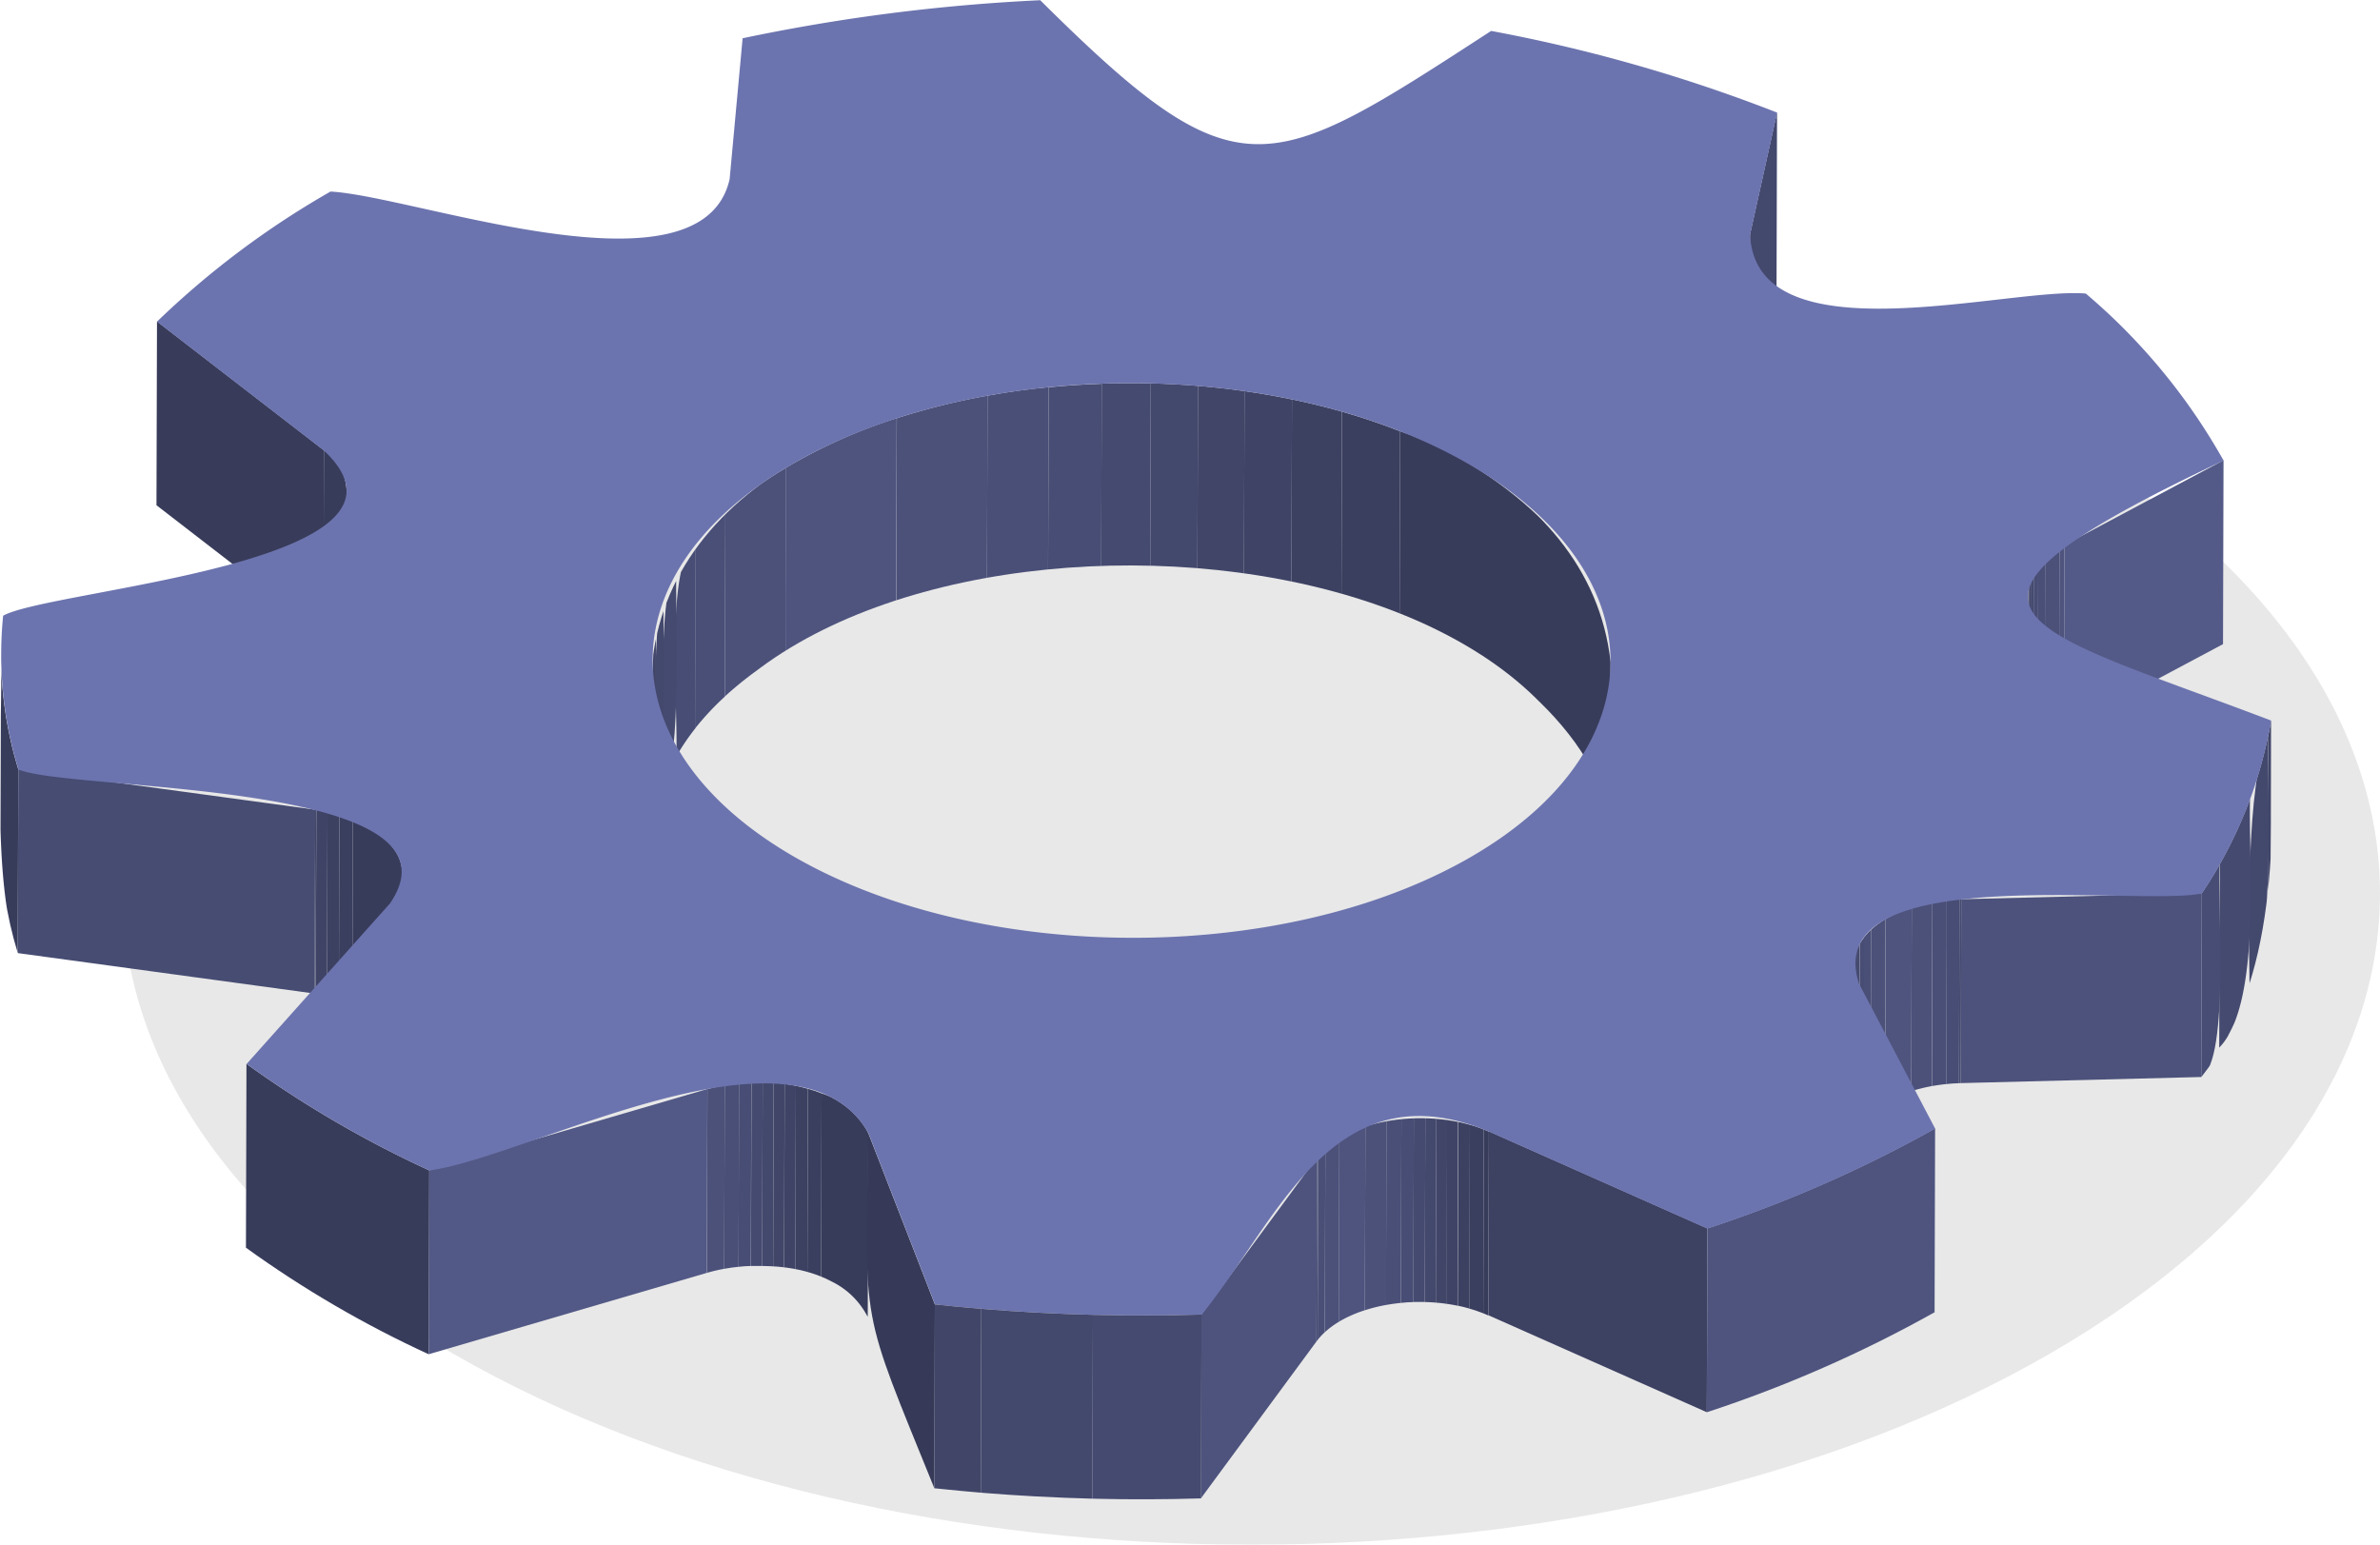 <svg id="Grupo_974107" data-name="Grupo 974107" xmlns="http://www.w3.org/2000/svg" xmlns:xlink="http://www.w3.org/1999/xlink" width="63.81" height="41.418" viewBox="0 0 63.81 41.418">
  <defs>
    <clipPath id="clip-path">
      <rect id="Rectángulo_339253" data-name="Rectángulo 339253" width="63.81" height="41.418" fill="none"/>
    </clipPath>
    <clipPath id="clip-path-2">
      <rect id="Rectángulo_339162" data-name="Rectángulo 339162" width="60.513" height="34.937" fill="none"/>
    </clipPath>
    <clipPath id="clip-path-3">
      <rect id="Rectángulo_339163" data-name="Rectángulo 339163" width="0.739" height="8.204" fill="none"/>
    </clipPath>
    <clipPath id="clip-path-4">
      <path id="Trazado_613639" data-name="Trazado 613639" d="M923.76,901.293l.014-4.93a1.066,1.066,0,0,1,.025-.224l-.014,4.93a1.059,1.059,0,0,0-.025.224" transform="translate(-923.76 -896.139)" fill="none"/>
    </clipPath>
    <clipPath id="clip-path-5">
      <rect id="Rectángulo_339164" data-name="Rectángulo 339164" width="0.019" height="4.951" fill="none"/>
    </clipPath>
    <clipPath id="clip-path-6">
      <rect id="Rectángulo_339165" data-name="Rectángulo 339165" width="0.034" height="5.105" fill="none"/>
    </clipPath>
    <clipPath id="clip-path-7">
      <rect id="Rectángulo_339166" data-name="Rectángulo 339166" width="0.014" height="4.956" fill="none"/>
    </clipPath>
    <clipPath id="clip-path-8">
      <rect id="Rectángulo_339167" data-name="Rectángulo 339167" width="4.489" height="8.384" fill="none"/>
    </clipPath>
    <clipPath id="clip-path-9">
      <path id="Trazado_613642" data-name="Trazado 613642" d="M796.611,916.538l-.014,4.93a1.35,1.35,0,0,0-.607-1.052l.014-4.929a1.347,1.347,0,0,1,.607,1.052" transform="translate(-795.99 -915.486)" fill="none"/>
    </clipPath>
    <clipPath id="clip-path-10">
      <rect id="Rectángulo_339168" data-name="Rectángulo 339168" width="0.621" height="5.982" fill="none"/>
    </clipPath>
    <clipPath id="clip-path-11">
      <rect id="Rectángulo_339169" data-name="Rectángulo 339169" width="4.28" height="7.202" fill="none"/>
    </clipPath>
    <clipPath id="clip-path-12">
      <path id="Trazado_613652" data-name="Trazado 613652" d="M948.784,930.192l.014-4.93a1.544,1.544,0,0,1,.972-1.279l-.014,4.93a1.544,1.544,0,0,0-.972,1.279" transform="translate(-948.784 -923.984)" fill="none"/>
    </clipPath>
    <clipPath id="clip-path-13">
      <rect id="Rectángulo_339170" data-name="Rectángulo 339170" width="0.146" height="5.004" fill="none"/>
    </clipPath>
    <clipPath id="clip-path-14">
      <rect id="Rectángulo_339171" data-name="Rectángulo 339171" width="0.399" height="5.214" fill="none"/>
    </clipPath>
    <clipPath id="clip-path-15">
      <rect id="Rectángulo_339172" data-name="Rectángulo 339172" width="0.2" height="5.13" fill="none"/>
    </clipPath>
    <clipPath id="clip-path-16">
      <rect id="Rectángulo_339173" data-name="Rectángulo 339173" width="0.135" height="5.109" fill="none"/>
    </clipPath>
    <clipPath id="clip-path-17">
      <rect id="Rectángulo_339174" data-name="Rectángulo 339174" width="0.094" height="5.101" fill="none"/>
    </clipPath>
    <clipPath id="clip-path-18">
      <rect id="Rectángulo_339175" data-name="Rectángulo 339175" width="0.063" height="5.1" fill="none"/>
    </clipPath>
    <clipPath id="clip-path-19">
      <rect id="Rectángulo_339176" data-name="Rectángulo 339176" width="0.034" height="5.103" fill="none"/>
    </clipPath>
    <clipPath id="clip-path-21">
      <path id="Trazado_613671" data-name="Trazado 613671" d="M851.162,916.846l-.014,4.93c-1.107-9.978-24.523-10.04-25.682-.072l.014-4.93c1.158-9.965,24.572-9.908,25.682.072" transform="translate(-825.466 -909.33)" fill="none"/>
    </clipPath>
    <clipPath id="clip-path-22">
      <rect id="Rectángulo_339178" data-name="Rectángulo 339178" width="5.667" height="11.113" fill="none"/>
    </clipPath>
    <clipPath id="clip-path-23">
      <rect id="Rectángulo_339179" data-name="Rectángulo 339179" width="1.573" height="5.456" fill="none"/>
    </clipPath>
    <clipPath id="clip-path-24">
      <rect id="Rectángulo_339180" data-name="Rectángulo 339180" width="1.354" height="5.258" fill="none"/>
    </clipPath>
    <clipPath id="clip-path-25">
      <rect id="Rectángulo_339181" data-name="Rectángulo 339181" width="1.287" height="5.151" fill="none"/>
    </clipPath>
    <clipPath id="clip-path-26">
      <rect id="Rectángulo_339182" data-name="Rectángulo 339182" width="1.262" height="5.069" fill="none"/>
    </clipPath>
    <clipPath id="clip-path-27">
      <rect id="Rectángulo_339183" data-name="Rectángulo 339183" width="1.279" height="4.997" fill="none"/>
    </clipPath>
    <clipPath id="clip-path-28">
      <rect id="Rectángulo_339184" data-name="Rectángulo 339184" width="1.329" height="4.943" fill="none"/>
    </clipPath>
    <clipPath id="clip-path-29">
      <rect id="Rectángulo_339185" data-name="Rectángulo 339185" width="1.438" height="5.025" fill="none"/>
    </clipPath>
    <clipPath id="clip-path-30">
      <rect id="Rectángulo_339186" data-name="Rectángulo 339186" width="1.652" height="5.158" fill="none"/>
    </clipPath>
    <clipPath id="clip-path-31">
      <rect id="Rectángulo_339187" data-name="Rectángulo 339187" width="2.445" height="5.535" fill="none"/>
    </clipPath>
    <clipPath id="clip-path-32">
      <rect id="Rectángulo_339188" data-name="Rectángulo 339188" width="2.985" height="6.26" fill="none"/>
    </clipPath>
    <clipPath id="clip-path-33">
      <rect id="Rectángulo_339189" data-name="Rectángulo 339189" width="1.64" height="6.134" fill="none"/>
    </clipPath>
    <clipPath id="clip-path-34">
      <rect id="Rectángulo_339190" data-name="Rectángulo 339190" width="0.81" height="5.786" fill="none"/>
    </clipPath>
    <clipPath id="clip-path-35">
      <rect id="Rectángulo_339191" data-name="Rectángulo 339191" width="0.554" height="5.697" fill="none"/>
    </clipPath>
    <clipPath id="clip-path-36">
      <rect id="Rectángulo_339192" data-name="Rectángulo 339192" width="0.377" height="5.66" fill="none"/>
    </clipPath>
    <clipPath id="clip-path-37">
      <rect id="Rectángulo_339193" data-name="Rectángulo 339193" width="0.233" height="5.653" fill="none"/>
    </clipPath>
    <clipPath id="clip-path-38">
      <rect id="Rectángulo_339194" data-name="Rectángulo 339194" width="0.098" height="5.666" fill="none"/>
    </clipPath>
    <clipPath id="clip-path-39">
      <rect id="Rectángulo_339195" data-name="Rectángulo 339195" width="0.016" height="5.042" fill="none"/>
    </clipPath>
    <clipPath id="clip-path-40">
      <path id="Trazado_613673" data-name="Trazado 613673" d="M767.043,938.611l.014-4.93a10.583,10.583,0,0,0,.464,3.112l-.014,4.93a10.57,10.57,0,0,1-.464-3.112" transform="translate(-767.043 -933.681)" fill="none"/>
    </clipPath>
    <clipPath id="clip-path-41">
      <rect id="Rectángulo_339196" data-name="Rectángulo 339196" width="0.491" height="8.041" fill="none"/>
    </clipPath>
    <clipPath id="clip-path-42">
      <rect id="Rectángulo_339197" data-name="Rectángulo 339197" width="7.973" height="6.014" fill="none"/>
    </clipPath>
    <clipPath id="clip-path-43">
      <path id="Trazado_613680" data-name="Trazado 613680" d="M797.561,949.427l-.014,4.929c-.029-1.011-1.307-1.585-2.338-1.713l.014-4.93c1.03.127,2.311.7,2.338,1.713" transform="translate(-795.209 -947.714)" fill="none"/>
    </clipPath>
    <clipPath id="clip-path-44">
      <rect id="Rectángulo_339198" data-name="Rectángulo 339198" width="1.343" height="6.386" fill="none"/>
    </clipPath>
    <clipPath id="clip-path-45">
      <rect id="Rectángulo_339199" data-name="Rectángulo 339199" width="0.375" height="5.051" fill="none"/>
    </clipPath>
    <clipPath id="clip-path-46">
      <rect id="Rectángulo_339200" data-name="Rectángulo 339200" width="0.332" height="5.007" fill="none"/>
    </clipPath>
    <clipPath id="clip-path-47">
      <rect id="Rectángulo_339201" data-name="Rectángulo 339201" width="0.319" height="4.982" fill="none"/>
    </clipPath>
    <clipPath id="clip-path-48">
      <rect id="Rectángulo_339202" data-name="Rectángulo 339202" width="0.04" height="4.933" fill="none"/>
    </clipPath>
    <clipPath id="clip-path-49">
      <path id="Trazado_613685" data-name="Trazado 613685" d="M966.222,939.7c.082,3.042.2,6.975-1.871,9.566l.014-4.929a11.889,11.889,0,0,0,1.857-4.636" transform="translate(-964.351 -939.699)" fill="none"/>
    </clipPath>
    <clipPath id="clip-path-50">
      <rect id="Rectángulo_339203" data-name="Rectángulo 339203" width="0.086" height="5.337" fill="none"/>
    </clipPath>
    <clipPath id="clip-path-51">
      <rect id="Rectángulo_339204" data-name="Rectángulo 339204" width="0.531" height="6.643" fill="none"/>
    </clipPath>
    <clipPath id="clip-path-52">
      <rect id="Rectángulo_339205" data-name="Rectángulo 339205" width="0.847" height="6.665" fill="none"/>
    </clipPath>
    <clipPath id="clip-path-53">
      <rect id="Rectángulo_339206" data-name="Rectángulo 339206" width="0.514" height="5.718" fill="none"/>
    </clipPath>
    <clipPath id="clip-path-54">
      <rect id="Rectángulo_339207" data-name="Rectángulo 339207" width="6.462" height="5.093" fill="none"/>
    </clipPath>
    <clipPath id="clip-path-55">
      <path id="Trazado_613699" data-name="Trazado 613699" d="M933.162,962.415l.014-4.93c0-.9,1.224-1.694,2.879-1.736l-.014,4.93c-1.655.041-2.876.834-2.879,1.736" transform="translate(-933.162 -955.749)" fill="none"/>
    </clipPath>
    <clipPath id="clip-path-56">
      <rect id="Rectángulo_339208" data-name="Rectángulo 339208" width="0.062" height="4.931" fill="none"/>
    </clipPath>
    <clipPath id="clip-path-57">
      <rect id="Rectángulo_339209" data-name="Rectángulo 339209" width="0.355" height="4.952" fill="none"/>
    </clipPath>
    <clipPath id="clip-path-58">
      <rect id="Rectángulo_339210" data-name="Rectángulo 339210" width="0.399" height="4.984" fill="none"/>
    </clipPath>
    <clipPath id="clip-path-59">
      <rect id="Rectángulo_339211" data-name="Rectángulo 339211" width="0.568" height="5.067" fill="none"/>
    </clipPath>
    <clipPath id="clip-path-60">
      <rect id="Rectángulo_339212" data-name="Rectángulo 339212" width="0.716" height="5.242" fill="none"/>
    </clipPath>
    <clipPath id="clip-path-61">
      <rect id="Rectángulo_339213" data-name="Rectángulo 339213" width="0.4" height="5.215" fill="none"/>
    </clipPath>
    <clipPath id="clip-path-62">
      <rect id="Rectángulo_339214" data-name="Rectángulo 339214" width="0.206" height="5.136" fill="none"/>
    </clipPath>
    <clipPath id="clip-path-63">
      <rect id="Rectángulo_339215" data-name="Rectángulo 339215" width="0.136" height="5.11" fill="none"/>
    </clipPath>
    <clipPath id="clip-path-65">
      <rect id="Rectángulo_339217" data-name="Rectángulo 339217" width="0.062" height="5.098" fill="none"/>
    </clipPath>
    <clipPath id="clip-path-66">
      <rect id="Rectángulo_339218" data-name="Rectángulo 339218" width="0.033" height="5.1" fill="none"/>
    </clipPath>
    <clipPath id="clip-path-68">
      <path id="Trazado_613710" data-name="Trazado 613710" d="M834.7,973.511l-.014,4.93c-.739-1.391-2.725-1.586-4.315-1.183l.014-4.93c1.589-.4,3.576-.207,4.315,1.183" transform="translate(-830.368 -972.143)" fill="none"/>
    </clipPath>
    <clipPath id="clip-path-69">
      <rect id="Rectángulo_339220" data-name="Rectángulo 339220" width="1.265" height="5.996" fill="none"/>
    </clipPath>
    <clipPath id="clip-path-70">
      <rect id="Rectángulo_339221" data-name="Rectángulo 339221" width="0.382" height="5.054" fill="none"/>
    </clipPath>
    <clipPath id="clip-path-71">
      <rect id="Rectángulo_339222" data-name="Rectángulo 339222" width="0.336" height="5.009" fill="none"/>
    </clipPath>
    <clipPath id="clip-path-72">
      <rect id="Rectángulo_339223" data-name="Rectángulo 339223" width="0.316" height="4.982" fill="none"/>
    </clipPath>
    <clipPath id="clip-path-73">
      <rect id="Rectángulo_339224" data-name="Rectángulo 339224" width="0.307" height="4.962" fill="none"/>
    </clipPath>
    <clipPath id="clip-path-74">
      <rect id="Rectángulo_339225" data-name="Rectángulo 339225" width="0.308" height="4.945" fill="none"/>
    </clipPath>
    <clipPath id="clip-path-75">
      <rect id="Rectángulo_339226" data-name="Rectángulo 339226" width="0.318" height="4.933" fill="none"/>
    </clipPath>
    <clipPath id="clip-path-76">
      <rect id="Rectángulo_339227" data-name="Rectángulo 339227" width="0.343" height="4.952" fill="none"/>
    </clipPath>
    <clipPath id="clip-path-77">
      <rect id="Rectángulo_339228" data-name="Rectángulo 339228" width="0.399" height="4.983" fill="none"/>
    </clipPath>
    <clipPath id="clip-path-78">
      <rect id="Rectángulo_339229" data-name="Rectángulo 339229" width="0.481" height="5.039" fill="none"/>
    </clipPath>
    <clipPath id="clip-path-79">
      <path id="Trazado_613725" data-name="Trazado 613725" d="M889.65,975.726l-.014,4.93c-1.565-.695-3.837-.351-4.609.7l.014-4.929c.772-1.048,3.043-1.392,4.609-.7" transform="translate(-885.027 -975.364)" fill="none"/>
    </clipPath>
    <clipPath id="clip-path-80">
      <rect id="Rectángulo_339230" data-name="Rectángulo 339230" width="0.15" height="4.987" fill="none"/>
    </clipPath>
    <clipPath id="clip-path-81">
      <rect id="Rectángulo_339231" data-name="Rectángulo 339231" width="0.388" height="5.056" fill="none"/>
    </clipPath>
    <clipPath id="clip-path-82">
      <rect id="Rectángulo_339232" data-name="Rectángulo 339232" width="0.328" height="5.007" fill="none"/>
    </clipPath>
    <clipPath id="clip-path-83">
      <rect id="Rectángulo_339233" data-name="Rectángulo 339233" width="0.31" height="4.981" fill="none"/>
    </clipPath>
    <clipPath id="clip-path-84">
      <rect id="Rectángulo_339234" data-name="Rectángulo 339234" width="0.304" height="4.962" fill="none"/>
    </clipPath>
    <clipPath id="clip-path-85">
      <rect id="Rectángulo_339235" data-name="Rectángulo 339235" width="0.309" height="4.945" fill="none"/>
    </clipPath>
    <clipPath id="clip-path-86">
      <rect id="Rectángulo_339236" data-name="Rectángulo 339236" width="0.322" height="4.933" fill="none"/>
    </clipPath>
    <clipPath id="clip-path-87">
      <rect id="Rectángulo_339237" data-name="Rectángulo 339237" width="0.348" height="4.952" fill="none"/>
    </clipPath>
    <clipPath id="clip-path-88">
      <rect id="Rectángulo_339238" data-name="Rectángulo 339238" width="0.411" height="4.985" fill="none"/>
    </clipPath>
    <clipPath id="clip-path-89">
      <rect id="Rectángulo_339239" data-name="Rectángulo 339239" width="0.583" height="5.071" fill="none"/>
    </clipPath>
    <clipPath id="clip-path-90">
      <rect id="Rectángulo_339240" data-name="Rectángulo 339240" width="0.712" height="5.241" fill="none"/>
    </clipPath>
    <clipPath id="clip-path-91">
      <rect id="Rectángulo_339241" data-name="Rectángulo 339241" width="0.389" height="5.208" fill="none"/>
    </clipPath>
    <clipPath id="clip-path-93">
      <rect id="Rectángulo_339243" data-name="Rectángulo 339243" width="0.045" height="4.971" fill="none"/>
    </clipPath>
    <clipPath id="clip-path-94">
      <rect id="Rectángulo_339244" data-name="Rectángulo 339244" width="7.47" height="7.11" fill="none"/>
    </clipPath>
    <clipPath id="clip-path-95">
      <path id="Trazado_613728" data-name="Trazado 613728" d="M793.964,973.356l-.014,4.93a29.148,29.148,0,0,1-4.9-2.857l.014-4.93a29.187,29.187,0,0,0,4.9,2.857" transform="translate(-789.05 -970.499)" fill="none"/>
    </clipPath>
    <clipPath id="clip-path-96">
      <rect id="Rectángulo_339245" data-name="Rectángulo 339245" width="4.914" height="7.787" fill="none"/>
    </clipPath>
    <clipPath id="clip-path-97">
      <rect id="Rectángulo_339246" data-name="Rectángulo 339246" width="5.871" height="7.525" fill="none"/>
    </clipPath>
    <clipPath id="clip-path-98">
      <path id="Trazado_613731" data-name="Trazado 613731" d="M926.142,976.289l-.014,4.93a34.438,34.438,0,0,1-6.106,2.681l.014-4.93a34.455,34.455,0,0,0,6.106-2.681" transform="translate(-920.022 -976.289)" fill="none"/>
    </clipPath>
    <clipPath id="clip-path-99">
      <rect id="Rectángulo_339247" data-name="Rectángulo 339247" width="6.12" height="7.611" fill="none"/>
    </clipPath>
    <clipPath id="clip-path-100">
      <rect id="Rectángulo_339248" data-name="Rectángulo 339248" width="1.827" height="9.522" fill="none"/>
    </clipPath>
    <clipPath id="clip-path-101">
      <rect id="Rectángulo_339249" data-name="Rectángulo 339249" width="3.11" height="9.138" fill="none"/>
    </clipPath>
    <clipPath id="clip-path-102">
      <path id="Trazado_613738" data-name="Trazado 613738" d="M857.93,992.344l-.014,4.93a52.556,52.556,0,0,1-7.15-.271l.014-4.93a52.5,52.5,0,0,0,7.15.271" transform="translate(-850.766 -992.073)" fill="none"/>
    </clipPath>
    <clipPath id="clip-path-103">
      <rect id="Rectángulo_339250" data-name="Rectángulo 339250" width="2.927" height="4.954" fill="none"/>
    </clipPath>
    <clipPath id="clip-path-104">
      <rect id="Rectángulo_339251" data-name="Rectángulo 339251" width="3.006" height="5.09" fill="none"/>
    </clipPath>
    <clipPath id="clip-path-105">
      <rect id="Rectángulo_339252" data-name="Rectángulo 339252" width="1.258" height="5.047" fill="none"/>
    </clipPath>
  </defs>
  <g id="Grupo_160828" data-name="Grupo 160828">
    <g id="Grupo_160827" data-name="Grupo 160827" clip-path="url(#clip-path)">
      <g id="Grupo_160491" data-name="Grupo 160491" transform="translate(3.297 6.48)" opacity="0.3" style="mix-blend-mode: multiply;isolation: isolate">
        <g id="Grupo_160490" data-name="Grupo 160490">
          <g id="Grupo_160489" data-name="Grupo 160489" clip-path="url(#clip-path-2)">
            <path id="Trazado_613634" data-name="Trazado 613634" d="M829.676,926.609c-11.816,6.822-30.973,6.822-42.79,0s-11.816-17.883,0-24.7,30.974-6.822,42.789,0,11.816,17.883,0,24.7" transform="translate(-778.024 -896.788)" fill="#b3b3b3"/>
          </g>
        </g>
      </g>
      <g id="Grupo_160494" data-name="Grupo 160494" transform="translate(46.905 3.012)">
        <g id="Grupo_160493" data-name="Grupo 160493">
          <g id="Grupo_160492" data-name="Grupo 160492" clip-path="url(#clip-path-3)">
            <path id="Trazado_613635" data-name="Trazado 613635" d="M924.583,885.191l-.014,4.93-.725,3.274.014-4.93Z" transform="translate(-923.844 -885.191)" fill="#43486d"/>
          </g>
        </g>
      </g>
      <g id="Grupo_160507" data-name="Grupo 160507" transform="translate(46.879 6.286)">
        <g id="Grupo_160506" data-name="Grupo 160506" clip-path="url(#clip-path-4)">
          <g id="Grupo_160498" data-name="Grupo 160498" transform="translate(0.021 0)">
            <g id="Grupo_160497" data-name="Grupo 160497">
              <g id="Grupo_160496" data-name="Grupo 160496" clip-path="url(#clip-path-5)">
                <path id="Trazado_613636" data-name="Trazado 613636" d="M923.847,896.139c0,.03-.005,4.927-.019,4.951,0-.03.005-4.927.019-4.951" transform="translate(-923.829 -896.139)" fill="#43486d"/>
              </g>
            </g>
          </g>
          <g id="Grupo_160501" data-name="Grupo 160501" transform="translate(0.001 0.022)">
            <g id="Grupo_160500" data-name="Grupo 160500">
              <g id="Grupo_160499" data-name="Grupo 160499" clip-path="url(#clip-path-6)">
                <path id="Trazado_613637" data-name="Trazado 613637" d="M923.8,896.212l-.014,4.93a1.041,1.041,0,0,0-.02.176l.014-4.93a1.054,1.054,0,0,1,.02-.176" transform="translate(-923.762 -896.212)" fill="#414669"/>
              </g>
            </g>
          </g>
          <g id="Grupo_160504" data-name="Grupo 160504" transform="translate(0 0.197)">
            <g id="Grupo_160503" data-name="Grupo 160503">
              <g id="Grupo_160502" data-name="Grupo 160502" clip-path="url(#clip-path-7)">
                <path id="Trazado_613638" data-name="Trazado 613638" d="M923.774,896.8c0,.03-.013,4.931-.014,4.956,0-.03.013-4.931.014-4.956" transform="translate(-923.76 -896.8)" fill="#3f4366"/>
              </g>
            </g>
          </g>
        </g>
      </g>
      <g id="Grupo_160511" data-name="Grupo 160511" transform="translate(4.195 8.617)">
        <g id="Grupo_160510" data-name="Grupo 160510">
          <g id="Grupo_160509" data-name="Grupo 160509" clip-path="url(#clip-path-8)">
            <path id="Trazado_613640" data-name="Trazado 613640" d="M785.516,907.389l-.014,4.93-4.475-3.455.014-4.929Z" transform="translate(-781.027 -903.934)" fill="#383c5a"/>
          </g>
        </g>
      </g>
      <g id="Grupo_160518" data-name="Grupo 160518" transform="translate(8.67 12.072)">
        <g id="Grupo_160517" data-name="Grupo 160517" clip-path="url(#clip-path-9)">
          <g id="Grupo_160515" data-name="Grupo 160515" transform="translate(0 0)">
            <g id="Grupo_160514" data-name="Grupo 160514">
              <g id="Grupo_160513" data-name="Grupo 160513" clip-path="url(#clip-path-10)">
                <path id="Trazado_613641" data-name="Trazado 613641" d="M796.611,916.538l-.014,4.929a1.348,1.348,0,0,0-.607-1.052l.014-4.929a1.348,1.348,0,0,1,.607,1.052" transform="translate(-795.99 -915.486)" fill="#383c5b"/>
              </g>
            </g>
          </g>
        </g>
      </g>
      <g id="Grupo_160522" data-name="Grupo 160522" transform="translate(55.335 12.341)">
        <g id="Grupo_160521" data-name="Grupo 160521">
          <g id="Grupo_160520" data-name="Grupo 160520" clip-path="url(#clip-path-11)">
            <path id="Trazado_613643" data-name="Trazado 613643" d="M956.314,916.386l-.014,4.93-4.265,2.272.014-4.93Z" transform="translate(-952.034 -916.386)" fill="#535a87"/>
          </g>
        </g>
      </g>
      <g id="Grupo_160550" data-name="Grupo 160550" transform="translate(54.363 14.613)">
        <g id="Grupo_160549" data-name="Grupo 160549" clip-path="url(#clip-path-12)">
          <g id="Grupo_160526" data-name="Grupo 160526" transform="translate(0.84)">
            <g id="Grupo_160525" data-name="Grupo 160525">
              <g id="Grupo_160524" data-name="Grupo 160524" clip-path="url(#clip-path-13)">
                <path id="Trazado_613644" data-name="Trazado 613644" d="M951.74,923.984l-.014,4.93c-.045.024-.089.049-.132.075l.014-4.93c.042-.025.086-.05.131-.074" transform="translate(-951.594 -923.984)" fill="#4e547e"/>
              </g>
            </g>
          </g>
          <g id="Grupo_160529" data-name="Grupo 160529" transform="translate(0.455 0.074)">
            <g id="Grupo_160528" data-name="Grupo 160528">
              <g id="Grupo_160527" data-name="Grupo 160527" clip-path="url(#clip-path-14)">
                <path id="Trazado_613645" data-name="Trazado 613645" d="M950.707,924.232l-.014,4.93a2.31,2.31,0,0,0-.385.285l.014-4.93a2.343,2.343,0,0,1,.385-.284" transform="translate(-950.308 -924.232)" fill="#4c517a"/>
              </g>
            </g>
          </g>
          <g id="Grupo_160532" data-name="Grupo 160532" transform="translate(0.269 0.359)">
            <g id="Grupo_160531" data-name="Grupo 160531">
              <g id="Grupo_160530" data-name="Grupo 160530" clip-path="url(#clip-path-15)">
                <path id="Trazado_613646" data-name="Trazado 613646" d="M949.885,925.184l-.014,4.929a1.747,1.747,0,0,0-.186.2l.014-4.93a1.708,1.708,0,0,1,.186-.2" transform="translate(-949.685 -925.184)" fill="#494f77"/>
              </g>
            </g>
          </g>
          <g id="Grupo_160535" data-name="Grupo 160535" transform="translate(0.149 0.559)">
            <g id="Grupo_160534" data-name="Grupo 160534">
              <g id="Grupo_160533" data-name="Grupo 160533" clip-path="url(#clip-path-16)">
                <path id="Trazado_613647" data-name="Trazado 613647" d="M949.417,925.852l-.014,4.93a1.439,1.439,0,0,0-.121.179l.014-4.93a1.406,1.406,0,0,1,.12-.179" transform="translate(-949.282 -925.852)" fill="#474d74"/>
              </g>
            </g>
          </g>
          <g id="Grupo_160538" data-name="Grupo 160538" transform="translate(0.069 0.738)">
            <g id="Grupo_160537" data-name="Grupo 160537">
              <g id="Grupo_160536" data-name="Grupo 160536" clip-path="url(#clip-path-17)">
                <path id="Trazado_613648" data-name="Trazado 613648" d="M949.109,926.452l-.014,4.93a1.227,1.227,0,0,0-.08.171l.014-4.93a1.212,1.212,0,0,1,.08-.171" transform="translate(-949.015 -926.452)" fill="#454a70"/>
              </g>
            </g>
          </g>
          <g id="Grupo_160541" data-name="Grupo 160541" transform="translate(0.02 0.909)">
            <g id="Grupo_160540" data-name="Grupo 160540">
              <g id="Grupo_160539" data-name="Grupo 160539" clip-path="url(#clip-path-18)">
                <path id="Trazado_613649" data-name="Trazado 613649" d="M948.915,927.022l-.014,4.93a1.094,1.094,0,0,0-.048.17l.014-4.93a1.075,1.075,0,0,1,.049-.17" transform="translate(-948.852 -927.022)" fill="#43486d"/>
              </g>
            </g>
          </g>
          <g id="Grupo_160544" data-name="Grupo 160544" transform="translate(0 1.079)">
            <g id="Grupo_160543" data-name="Grupo 160543">
              <g id="Grupo_160542" data-name="Grupo 160542" clip-path="url(#clip-path-19)">
                <path id="Trazado_613650" data-name="Trazado 613650" d="M948.819,927.591l-.014,4.929a1.059,1.059,0,0,0-.02.173l.014-4.93a.982.982,0,0,1,.02-.173" transform="translate(-948.785 -927.591)" fill="#414669"/>
              </g>
            </g>
          </g>
          <g id="Grupo_160547" data-name="Grupo 160547" transform="translate(0 1.252)">
            <g id="Grupo_160546" data-name="Grupo 160546">
              <g id="Grupo_160545" data-name="Grupo 160545" clip-path="url(#clip-path-7)">
                <path id="Trazado_613651" data-name="Trazado 613651" d="M948.8,928.17c0,.03-.013,4.931-.014,4.956,0-.03.013-4.931.014-4.956" transform="translate(-948.784 -928.17)" fill="#3f4366"/>
              </g>
            </g>
          </g>
        </g>
      </g>
      <g id="Grupo_160609" data-name="Grupo 160609" transform="translate(17.485 10.231)">
        <g id="Grupo_160608" data-name="Grupo 160608" clip-path="url(#clip-path-21)">
          <g id="Grupo_160555" data-name="Grupo 160555" transform="translate(20.039 1.332)">
            <g id="Grupo_160554" data-name="Grupo 160554">
              <g id="Grupo_160553" data-name="Grupo 160553" clip-path="url(#clip-path-22)">
                <path id="Trazado_613653" data-name="Trazado 613653" d="M898.132,919.969l-.014,4.93c.212-2.434-2.792-5.215-5.643-6.184l.014-4.93c2.852.97,5.854,3.749,5.643,6.184" transform="translate(-892.475 -913.785)" fill="#383c5b"/>
              </g>
            </g>
          </g>
          <g id="Grupo_160558" data-name="Grupo 160558" transform="translate(18.48 0.806)">
            <g id="Grupo_160557" data-name="Grupo 160557">
              <g id="Grupo_160556" data-name="Grupo 160556" clip-path="url(#clip-path-23)">
                <path id="Trazado_613654" data-name="Trazado 613654" d="M888.834,912.551l-.014,4.93c-.5-.2-1.024-.374-1.559-.526l.014-4.93c.536.153,1.057.328,1.56.527" transform="translate(-887.261 -912.024)" fill="#3a3f5f"/>
              </g>
            </g>
          </g>
          <g id="Grupo_160561" data-name="Grupo 160561" transform="translate(17.14 0.477)">
            <g id="Grupo_160560" data-name="Grupo 160560">
              <g id="Grupo_160559" data-name="Grupo 160559" clip-path="url(#clip-path-24)">
                <path id="Trazado_613655" data-name="Trazado 613655" d="M884.135,911.254l-.014,4.93q-.656-.187-1.339-.328l.014-4.929q.682.141,1.339.328" transform="translate(-882.782 -910.926)" fill="#3c4162"/>
              </g>
            </g>
          </g>
          <g id="Grupo_160564" data-name="Grupo 160564" transform="translate(15.867 0.256)">
            <g id="Grupo_160563" data-name="Grupo 160563">
              <g id="Grupo_160562" data-name="Grupo 160562" clip-path="url(#clip-path-25)">
                <path id="Trazado_613656" data-name="Trazado 613656" d="M879.812,910.407l-.014,4.93q-.628-.13-1.273-.221l.014-4.93q.644.092,1.273.222" transform="translate(-878.525 -910.185)" fill="#3f4366"/>
              </g>
            </g>
          </g>
          <g id="Grupo_160567" data-name="Grupo 160567" transform="translate(14.619 0.116)">
            <g id="Grupo_160566" data-name="Grupo 160566">
              <g id="Grupo_160565" data-name="Grupo 160565" clip-path="url(#clip-path-26)">
                <path id="Trazado_613657" data-name="Trazado 613657" d="M875.612,909.859l-.014,4.929q-.619-.087-1.248-.139l.014-4.93q.629.052,1.248.14" transform="translate(-874.35 -909.719)" fill="#414669"/>
              </g>
            </g>
          </g>
          <g id="Grupo_160570" data-name="Grupo 160570" transform="translate(13.354 0.049)">
            <g id="Grupo_160569" data-name="Grupo 160569">
              <g id="Grupo_160568" data-name="Grupo 160568" clip-path="url(#clip-path-27)">
                <path id="Trazado_613658" data-name="Trazado 613658" d="M871.4,909.56l-.014,4.929q-.63-.051-1.265-.068l.014-4.929q.634.016,1.265.068" transform="translate(-870.121 -909.493)" fill="#43486d"/>
              </g>
            </g>
          </g>
          <g id="Grupo_160573" data-name="Grupo 160573" transform="translate(12.039 0.042)">
            <g id="Grupo_160572" data-name="Grupo 160572">
              <g id="Grupo_160571" data-name="Grupo 160571" clip-path="url(#clip-path-28)">
                <path id="Trazado_613659" data-name="Trazado 613659" d="M867.053,909.477l-.014,4.93q-.657-.016-1.315.006l.014-4.93q.657-.022,1.315-.006" transform="translate(-865.724 -909.47)" fill="#454a70"/>
              </g>
            </g>
          </g>
          <g id="Grupo_160576" data-name="Grupo 160576" transform="translate(10.615 0.055)">
            <g id="Grupo_160575" data-name="Grupo 160575">
              <g id="Grupo_160574" data-name="Grupo 160574" clip-path="url(#clip-path-29)">
                <path id="Trazado_613660" data-name="Trazado 613660" d="M862.4,909.513l-.014,4.929q-.715.025-1.424.1l.014-4.93q.708-.071,1.424-.095" transform="translate(-860.961 -909.513)" fill="#474d74"/>
              </g>
            </g>
          </g>
          <g id="Grupo_160579" data-name="Grupo 160579" transform="translate(8.977 0.15)">
            <g id="Grupo_160578" data-name="Grupo 160578">
              <g id="Grupo_160577" data-name="Grupo 160577" clip-path="url(#clip-path-30)">
                <path id="Trazado_613661" data-name="Trazado 613661" d="M857.136,909.831l-.014,4.93c-.552.055-1.1.131-1.638.228l.014-4.93c.538-.1,1.086-.173,1.638-.228" transform="translate(-855.484 -909.831)" fill="#494f77"/>
              </g>
            </g>
          </g>
          <g id="Grupo_160582" data-name="Grupo 160582" transform="translate(6.546 0.378)">
            <g id="Grupo_160581" data-name="Grupo 160581">
              <g id="Grupo_160580" data-name="Grupo 160580" clip-path="url(#clip-path-31)">
                <path id="Trazado_613662" data-name="Trazado 613662" d="M849.8,910.594l-.014,4.93a18.643,18.643,0,0,0-2.431.605l.014-4.93a18.622,18.622,0,0,1,2.431-.605" transform="translate(-847.355 -910.594)" fill="#4c517a"/>
              </g>
            </g>
          </g>
          <g id="Grupo_160585" data-name="Grupo 160585" transform="translate(3.575 0.983)">
            <g id="Grupo_160584" data-name="Grupo 160584">
              <g id="Grupo_160583" data-name="Grupo 160583" clip-path="url(#clip-path-32)">
                <path id="Trazado_613663" data-name="Trazado 613663" d="M840.4,912.617l-.014,4.929a14.354,14.354,0,0,0-2.971,1.33l.014-4.93a14.346,14.346,0,0,1,2.971-1.33" transform="translate(-837.419 -912.617)" fill="#4e547e"/>
              </g>
            </g>
          </g>
          <g id="Grupo_160588" data-name="Grupo 160588" transform="translate(1.949 2.313)">
            <g id="Grupo_160587" data-name="Grupo 160587">
              <g id="Grupo_160586" data-name="Grupo 160586" clip-path="url(#clip-path-33)">
                <path id="Trazado_613664" data-name="Trazado 613664" d="M833.623,917.065l-.014,4.929a9.976,9.976,0,0,0-1.626,1.2l.014-4.93a9.939,9.939,0,0,1,1.626-1.2" transform="translate(-831.983 -917.065)" fill="#4c517a"/>
              </g>
            </g>
          </g>
          <g id="Grupo_160591" data-name="Grupo 160591" transform="translate(1.153 3.517)">
            <g id="Grupo_160590" data-name="Grupo 160590">
              <g id="Grupo_160589" data-name="Grupo 160589" clip-path="url(#clip-path-34)">
                <path id="Trazado_613665" data-name="Trazado 613665" d="M830.13,921.091l-.014,4.929a7.438,7.438,0,0,0-.8.857l.014-4.93a7.417,7.417,0,0,1,.8-.856" transform="translate(-829.32 -921.091)" fill="#494f77"/>
              </g>
            </g>
          </g>
          <g id="Grupo_160594" data-name="Grupo 160594" transform="translate(0.613 4.373)">
            <g id="Grupo_160593" data-name="Grupo 160593">
              <g id="Grupo_160592" data-name="Grupo 160592" clip-path="url(#clip-path-35)">
                <path id="Trazado_613666" data-name="Trazado 613666" d="M828.07,923.955l-.014,4.93a6.086,6.086,0,0,0-.517.767c.108-.71-.344-5.309.531-5.7" transform="translate(-827.516 -923.955)" fill="#474d74"/>
              </g>
            </g>
          </g>
          <g id="Grupo_160597" data-name="Grupo 160597" transform="translate(0.281 5.141)">
            <g id="Grupo_160596" data-name="Grupo 160596">
              <g id="Grupo_160595" data-name="Grupo 160595" clip-path="url(#clip-path-36)">
                <path id="Trazado_613667" data-name="Trazado 613667" d="M826.775,926.52c-.04.612.171,5.262-.356,5.66.067-.6-.215-5.274.356-5.66" transform="translate(-826.407 -926.52)" fill="#454a70"/>
              </g>
            </g>
          </g>
          <g id="Grupo_160600" data-name="Grupo 160600" transform="translate(0.079 5.871)">
            <g id="Grupo_160599" data-name="Grupo 160599">
              <g id="Grupo_160598" data-name="Grupo 160598" clip-path="url(#clip-path-37)">
                <path id="Trazado_613668" data-name="Trazado 613668" d="M825.959,928.962c-.029.539.107,5.279-.221,5.653.052-.534-.144-5.287.221-5.653" transform="translate(-825.73 -928.962)" fill="#43486d"/>
              </g>
            </g>
          </g>
          <g id="Grupo_160603" data-name="Grupo 160603" transform="translate(0.002 6.594)">
            <g id="Grupo_160602" data-name="Grupo 160602">
              <g id="Grupo_160601" data-name="Grupo 160601" clip-path="url(#clip-path-38)">
                <path id="Trazado_613669" data-name="Trazado 613669" d="M825.571,931.38c0,.51.021,5.3-.1,5.666.028-.508-.059-5.3.1-5.666" transform="translate(-825.473 -931.38)" fill="#414669"/>
              </g>
            </g>
          </g>
          <g id="Grupo_160606" data-name="Grupo 160606" transform="translate(0 7.331)">
            <g id="Grupo_160605" data-name="Grupo 160605">
              <g id="Grupo_160604" data-name="Grupo 160604" clip-path="url(#clip-path-39)">
                <path id="Trazado_613670" data-name="Trazado 613670" d="M825.482,933.844c0,.111-.011,4.94-.016,5.042,0-.111.011-4.94.016-5.042" transform="translate(-825.466 -933.844)" fill="#3f4366"/>
              </g>
            </g>
          </g>
        </g>
      </g>
      <g id="Grupo_160617" data-name="Grupo 160617" transform="translate(0.013 17.513)">
        <g id="Grupo_160616" data-name="Grupo 160616" clip-path="url(#clip-path-40)">
          <g id="Grupo_160614" data-name="Grupo 160614" transform="translate(-0.013)">
            <g id="Grupo_160613" data-name="Grupo 160613">
              <g id="Grupo_160612" data-name="Grupo 160612" clip-path="url(#clip-path-41)">
                <path id="Trazado_613672" data-name="Trazado 613672" d="M767.489,936.792l-.014,4.93c-.726-1.978-.391-5.957-.45-8.042a10.591,10.591,0,0,0,.464,3.112" transform="translate(-766.999 -933.68)" fill="#383c5b"/>
              </g>
            </g>
          </g>
        </g>
      </g>
      <g id="Grupo_160621" data-name="Grupo 160621" transform="translate(0.477 20.625)">
        <g id="Grupo_160620" data-name="Grupo 160620">
          <g id="Grupo_160619" data-name="Grupo 160619" clip-path="url(#clip-path-42)">
            <path id="Trazado_613674" data-name="Trazado 613674" d="M776.567,945.172l-.014,4.93-7.959-1.085.014-4.93Z" transform="translate(-768.594 -944.087)" fill="#464c72"/>
          </g>
        </g>
      </g>
      <g id="Grupo_160640" data-name="Grupo 160640" transform="translate(8.436 21.71)">
        <g id="Grupo_160639" data-name="Grupo 160639" clip-path="url(#clip-path-43)">
          <g id="Grupo_160625" data-name="Grupo 160625" transform="translate(1.01 0.256)">
            <g id="Grupo_160624" data-name="Grupo 160624">
              <g id="Grupo_160623" data-name="Grupo 160623" clip-path="url(#clip-path-44)">
                <path id="Trazado_613675" data-name="Trazado 613675" d="M799.927,950.027l-.014,4.93c.036-.6-.662-1.224-1.328-1.457l.014-4.929c.666.233,1.364.856,1.328,1.457" transform="translate(-798.585 -948.57)" fill="#383c5b"/>
              </g>
            </g>
          </g>
          <g id="Grupo_160628" data-name="Grupo 160628" transform="translate(0.649 0.134)">
            <g id="Grupo_160627" data-name="Grupo 160627">
              <g id="Grupo_160626" data-name="Grupo 160626" clip-path="url(#clip-path-45)">
                <path id="Trazado_613676" data-name="Trazado 613676" d="M797.753,948.285l-.014,4.93q-.171-.067-.361-.122l.014-4.93q.19.054.362.122" transform="translate(-797.378 -948.163)" fill="#3a3f5f"/>
              </g>
            </g>
          </g>
          <g id="Grupo_160631" data-name="Grupo 160631" transform="translate(0.331 0.057)">
            <g id="Grupo_160630" data-name="Grupo 160630">
              <g id="Grupo_160629" data-name="Grupo 160629" clip-path="url(#clip-path-46)">
                <path id="Trazado_613677" data-name="Trazado 613677" d="M796.648,947.981l-.014,4.93q-.153-.043-.317-.078l.014-4.93q.165.034.318.078" transform="translate(-796.317 -947.903)" fill="#3c4162"/>
              </g>
            </g>
          </g>
          <g id="Grupo_160634" data-name="Grupo 160634" transform="translate(0.026 0.004)">
            <g id="Grupo_160633" data-name="Grupo 160633">
              <g id="Grupo_160632" data-name="Grupo 160632" clip-path="url(#clip-path-47)">
                <path id="Trazado_613678" data-name="Trazado 613678" d="M795.616,947.779l-.014,4.93q-.148-.031-.3-.053l.014-4.93c.1.015.206.033.3.053" transform="translate(-795.297 -947.726)" fill="#3f4366"/>
              </g>
            </g>
          </g>
          <g id="Grupo_160637" data-name="Grupo 160637" transform="translate(0 0)">
            <g id="Grupo_160636" data-name="Grupo 160636">
              <g id="Grupo_160635" data-name="Grupo 160635" clip-path="url(#clip-path-48)">
                <path id="Trazado_613679" data-name="Trazado 613679" d="M795.249,947.719l-.014,4.93-.027,0,.014-4.929.027,0" transform="translate(-795.208 -947.715)" fill="#414669"/>
              </g>
            </g>
          </g>
        </g>
      </g>
      <g id="Grupo_160657" data-name="Grupo 160657" transform="translate(59.018 19.313)">
        <g id="Grupo_160656" data-name="Grupo 160656" clip-path="url(#clip-path-49)">
          <g id="Grupo_160645" data-name="Grupo 160645" transform="translate(1.785 0)">
            <g id="Grupo_160644" data-name="Grupo 160644">
              <g id="Grupo_160643" data-name="Grupo 160643" clip-path="url(#clip-path-50)">
                <path id="Trazado_613681" data-name="Trazado 613681" d="M970.407,939.7c-.008.025.023,5.584-.086,5.329l.014-4.93c.027-.133.051-.266.072-.4" transform="translate(-970.321 -939.699)" fill="#414669"/>
              </g>
            </g>
          </g>
          <g id="Grupo_160648" data-name="Grupo 160648" transform="translate(1.279 0.399)">
            <g id="Grupo_160647" data-name="Grupo 160647">
              <g id="Grupo_160646" data-name="Grupo 160646" clip-path="url(#clip-path-51)">
                <path id="Trazado_613682" data-name="Trazado 613682" d="M969.148,941.033c-.05,1.338.223,5.465-.506,6.643-.021-1.35-.1-5.446.506-6.643" transform="translate(-968.627 -941.033)" fill="#43486d"/>
              </g>
            </g>
          </g>
          <g id="Grupo_160651" data-name="Grupo 160651" transform="translate(0.481 2.112)">
            <g id="Grupo_160650" data-name="Grupo 160650">
              <g id="Grupo_160649" data-name="Grupo 160649" clip-path="url(#clip-path-52)">
                <path id="Trazado_613683" data-name="Trazado 613683" d="M966.786,946.762c-.053,1.467.33,5.487-.827,6.665l.014-4.93a12.4,12.4,0,0,0,.813-1.735" transform="translate(-965.959 -946.762)" fill="#454a70"/>
              </g>
            </g>
          </g>
          <g id="Grupo_160654" data-name="Grupo 160654" transform="translate(0 3.847)">
            <g id="Grupo_160653" data-name="Grupo 160653">
              <g id="Grupo_160652" data-name="Grupo 160652" clip-path="url(#clip-path-53)">
                <path id="Trazado_613684" data-name="Trazado 613684" d="M964.845,952.564c-.09.713.3,5.293-.5,5.718l.014-4.93q.257-.392.481-.789" transform="translate(-964.35 -952.564)" fill="#474d74"/>
              </g>
            </g>
          </g>
        </g>
      </g>
      <g id="Grupo_160661" data-name="Grupo 160661" transform="translate(52.57 23.949)">
        <g id="Grupo_160660" data-name="Grupo 160660">
          <g id="Grupo_160659" data-name="Grupo 160659" clip-path="url(#clip-path-54)">
            <path id="Trazado_613686" data-name="Trazado 613686" d="M949.251,955.2l-.014,4.93-6.448.164.014-4.93Z" transform="translate(-942.789 -955.202)" fill="#4c527b"/>
          </g>
        </g>
      </g>
      <g id="Grupo_160701" data-name="Grupo 160701" transform="translate(49.691 24.113)">
        <g id="Grupo_160700" data-name="Grupo 160700" clip-path="url(#clip-path-55)">
          <g id="Grupo_160665" data-name="Grupo 160665" transform="translate(2.831)">
            <g id="Grupo_160664" data-name="Grupo 160664">
              <g id="Grupo_160663" data-name="Grupo 160663" clip-path="url(#clip-path-56)">
                <path id="Trazado_613687" data-name="Trazado 613687" d="M942.689,955.749l-.014,4.929-.048,0,.014-4.93h.049" transform="translate(-942.627 -955.749)" fill="#454a70"/>
              </g>
            </g>
          </g>
          <g id="Grupo_160668" data-name="Grupo 160668" transform="translate(2.49 0.001)">
            <g id="Grupo_160667" data-name="Grupo 160667">
              <g id="Grupo_160666" data-name="Grupo 160666" clip-path="url(#clip-path-57)">
                <path id="Trazado_613688" data-name="Trazado 613688" d="M941.842,955.754l-.014,4.93c-.116,0-.23.012-.341.023l.014-4.93c.111-.011.225-.019.341-.023" transform="translate(-941.487 -955.754)" fill="#474d74"/>
              </g>
            </g>
          </g>
          <g id="Grupo_160671" data-name="Grupo 160671" transform="translate(2.104 0.024)">
            <g id="Grupo_160670" data-name="Grupo 160670">
              <g id="Grupo_160669" data-name="Grupo 160669" clip-path="url(#clip-path-58)">
                <path id="Trazado_613689" data-name="Trazado 613689" d="M940.6,955.83l-.014,4.93c-.132.013-.26.031-.385.054l.014-4.93q.187-.034.385-.054" transform="translate(-940.198 -955.83)" fill="#494f77"/>
              </g>
            </g>
          </g>
          <g id="Grupo_160674" data-name="Grupo 160674" transform="translate(1.551 0.078)">
            <g id="Grupo_160673" data-name="Grupo 160673">
              <g id="Grupo_160672" data-name="Grupo 160672" clip-path="url(#clip-path-59)">
                <path id="Trazado_613690" data-name="Trazado 613690" d="M938.916,956.01l-.014,4.93a4.325,4.325,0,0,0-.553.138l.014-4.93a4.384,4.384,0,0,1,.554-.137" transform="translate(-938.349 -956.01)" fill="#4c517a"/>
              </g>
            </g>
          </g>
          <g id="Grupo_160677" data-name="Grupo 160677" transform="translate(0.849 0.216)">
            <g id="Grupo_160676" data-name="Grupo 160676">
              <g id="Grupo_160675" data-name="Grupo 160675" clip-path="url(#clip-path-60)">
                <path id="Trazado_613691" data-name="Trazado 613691" d="M936.716,956.47l-.014,4.93a3.387,3.387,0,0,0-.7.312l.014-4.929a3.362,3.362,0,0,1,.7-.313" transform="translate(-936 -956.47)" fill="#4e547e"/>
              </g>
            </g>
          </g>
          <g id="Grupo_160680" data-name="Grupo 160680" transform="translate(0.462 0.528)">
            <g id="Grupo_160679" data-name="Grupo 160679">
              <g id="Grupo_160678" data-name="Grupo 160678" clip-path="url(#clip-path-61)">
                <path id="Trazado_613692" data-name="Trazado 613692" d="M935.108,957.515l-.014,4.93a2.375,2.375,0,0,0-.386.286l.014-4.93a2.365,2.365,0,0,1,.386-.286" transform="translate(-934.708 -957.515)" fill="#4c517a"/>
              </g>
            </g>
          </g>
          <g id="Grupo_160683" data-name="Grupo 160683" transform="translate(0.27 0.814)">
            <g id="Grupo_160682" data-name="Grupo 160682">
              <g id="Grupo_160681" data-name="Grupo 160681" clip-path="url(#clip-path-62)">
                <path id="Trazado_613693" data-name="Trazado 613693" d="M934.272,958.47l-.014,4.93a1.781,1.781,0,0,0-.192.206l.014-4.93a1.774,1.774,0,0,1,.192-.206" transform="translate(-934.066 -958.47)" fill="#494f77"/>
              </g>
            </g>
          </g>
          <g id="Grupo_160686" data-name="Grupo 160686" transform="translate(0.149 1.02)">
            <g id="Grupo_160685" data-name="Grupo 160685">
              <g id="Grupo_160684" data-name="Grupo 160684" clip-path="url(#clip-path-63)">
                <path id="Trazado_613694" data-name="Trazado 613694" d="M933.8,959.16l-.014,4.929a1.438,1.438,0,0,0-.121.181l.014-4.93a1.473,1.473,0,0,1,.122-.18" transform="translate(-933.66 -959.16)" fill="#474d74"/>
              </g>
            </g>
          </g>
          <g id="Grupo_160689" data-name="Grupo 160689" transform="translate(0.068 1.201)">
            <g id="Grupo_160688" data-name="Grupo 160688">
              <g id="Grupo_160687" data-name="Grupo 160687" clip-path="url(#clip-path-17)">
                <path id="Trazado_613695" data-name="Trazado 613695" d="M933.484,959.764l-.014,4.93a1.239,1.239,0,0,0-.08.171l.014-4.93a1.237,1.237,0,0,1,.08-.171" transform="translate(-933.39 -959.764)" fill="#454a70"/>
              </g>
            </g>
          </g>
          <g id="Grupo_160692" data-name="Grupo 160692" transform="translate(0.02 1.372)">
            <g id="Grupo_160691" data-name="Grupo 160691">
              <g id="Grupo_160690" data-name="Grupo 160690" clip-path="url(#clip-path-65)">
                <path id="Trazado_613696" data-name="Trazado 613696" d="M933.291,960.336l-.014,4.93a1.121,1.121,0,0,0-.048.168l.014-4.93a1.062,1.062,0,0,1,.048-.168" transform="translate(-933.229 -960.336)" fill="#43486d"/>
              </g>
            </g>
          </g>
          <g id="Grupo_160695" data-name="Grupo 160695" transform="translate(0.001 1.54)">
            <g id="Grupo_160694" data-name="Grupo 160694">
              <g id="Grupo_160693" data-name="Grupo 160693" clip-path="url(#clip-path-66)">
                <path id="Trazado_613697" data-name="Trazado 613697" d="M933.2,960.9l-.014,4.929a1.057,1.057,0,0,0-.019.17l.014-4.93a1,1,0,0,1,.019-.17" transform="translate(-933.164 -960.898)" fill="#414669"/>
              </g>
            </g>
          </g>
          <g id="Grupo_160698" data-name="Grupo 160698" transform="translate(0 1.71)">
            <g id="Grupo_160697" data-name="Grupo 160697">
              <g id="Grupo_160696" data-name="Grupo 160696" clip-path="url(#clip-path-7)">
                <path id="Trazado_613698" data-name="Trazado 613698" d="M933.176,961.468c0,.03-.013,4.93-.014,4.956,0-.03.014-4.93.014-4.956" transform="translate(-933.162 -961.468)" fill="#3f4366"/>
              </g>
            </g>
          </g>
        </g>
      </g>
      <g id="Grupo_160736" data-name="Grupo 160736" transform="translate(18.95 29.015)">
        <g id="Grupo_160735" data-name="Grupo 160735" clip-path="url(#clip-path-68)">
          <g id="Grupo_160706" data-name="Grupo 160706" transform="translate(3.064 0.302)">
            <g id="Grupo_160705" data-name="Grupo 160705">
              <g id="Grupo_160704" data-name="Grupo 160704" clip-path="url(#clip-path-69)">
                <path id="Trazado_613700" data-name="Trazado 613700" d="M841.878,974.22l-.014,4.93a2.131,2.131,0,0,0-1.251-1.066l.014-4.93a2.132,2.132,0,0,1,1.251,1.066" transform="translate(-840.613 -973.154)" fill="#383c5b"/>
              </g>
            </g>
          </g>
          <g id="Grupo_160709" data-name="Grupo 160709" transform="translate(2.696 0.178)">
            <g id="Grupo_160708" data-name="Grupo 160708">
              <g id="Grupo_160707" data-name="Grupo 160707" clip-path="url(#clip-path-70)">
                <path id="Trazado_613701" data-name="Trazado 613701" d="M839.764,972.863l-.014,4.93c-.117-.046-.241-.088-.368-.124l.014-4.93q.192.054.368.124" transform="translate(-839.382 -972.739)" fill="#3a3f5f"/>
              </g>
            </g>
          </g>
          <g id="Grupo_160712" data-name="Grupo 160712" transform="translate(2.373 0.099)">
            <g id="Grupo_160711" data-name="Grupo 160711">
              <g id="Grupo_160710" data-name="Grupo 160710" clip-path="url(#clip-path-71)">
                <path id="Trazado_613702" data-name="Trazado 613702" d="M838.64,972.553l-.014,4.93c-.1-.03-.212-.056-.322-.079l.014-4.93q.165.034.322.079" transform="translate(-838.304 -972.474)" fill="#3c4162"/>
              </g>
            </g>
          </g>
          <g id="Grupo_160715" data-name="Grupo 160715" transform="translate(2.072 0.047)">
            <g id="Grupo_160714" data-name="Grupo 160714">
              <g id="Grupo_160713" data-name="Grupo 160713" clip-path="url(#clip-path-72)">
                <path id="Trazado_613703" data-name="Trazado 613703" d="M837.611,972.351l-.014,4.93c-.1-.02-.2-.038-.3-.052l.014-4.93c.1.014.2.032.3.052" transform="translate(-837.295 -972.299)" fill="#3f4366"/>
              </g>
            </g>
          </g>
          <g id="Grupo_160718" data-name="Grupo 160718" transform="translate(1.779 0.014)">
            <g id="Grupo_160717" data-name="Grupo 160717">
              <g id="Grupo_160716" data-name="Grupo 160716" clip-path="url(#clip-path-73)">
                <path id="Trazado_613704" data-name="Trazado 613704" d="M836.623,972.222l-.014,4.93c-.1-.014-.194-.025-.293-.033l.014-4.93q.148.012.293.033" transform="translate(-836.316 -972.189)" fill="#414669"/>
              </g>
            </g>
          </g>
          <g id="Grupo_160721" data-name="Grupo 160721" transform="translate(1.484 -0.002)">
            <g id="Grupo_160720" data-name="Grupo 160720">
              <g id="Grupo_160719" data-name="Grupo 160719" clip-path="url(#clip-path-74)">
                <path id="Trazado_613705" data-name="Trazado 613705" d="M835.64,972.152l-.014,4.93c-.1-.008-.2-.013-.294-.016l.014-4.93c.1,0,.2.008.294.016" transform="translate(-835.332 -972.136)" fill="#43486d"/>
              </g>
            </g>
          </g>
          <g id="Grupo_160724" data-name="Grupo 160724" transform="translate(1.18 -0.004)">
            <g id="Grupo_160723" data-name="Grupo 160723">
              <g id="Grupo_160722" data-name="Grupo 160722" clip-path="url(#clip-path-75)">
                <path id="Trazado_613706" data-name="Trazado 613706" d="M834.633,972.132l-.014,4.93c-.1,0-.2,0-.3,0l.014-4.929q.153-.006.3,0" transform="translate(-834.315 -972.13)" fill="#454a70"/>
              </g>
            </g>
          </g>
          <g id="Grupo_160727" data-name="Grupo 160727" transform="translate(0.851 -0.001)">
            <g id="Grupo_160726" data-name="Grupo 160726">
              <g id="Grupo_160725" data-name="Grupo 160725" clip-path="url(#clip-path-76)">
                <path id="Trazado_613707" data-name="Trazado 613707" d="M833.557,972.141l-.014,4.93c-.109,0-.219.011-.329.022l.014-4.93c.11-.011.22-.018.329-.022" transform="translate(-833.214 -972.141)" fill="#474d74"/>
              </g>
            </g>
          </g>
          <g id="Grupo_160730" data-name="Grupo 160730" transform="translate(0.467 0.021)">
            <g id="Grupo_160729" data-name="Grupo 160729">
              <g id="Grupo_160728" data-name="Grupo 160728" clip-path="url(#clip-path-77)">
                <path id="Trazado_613708" data-name="Trazado 613708" d="M832.327,972.214l-.014,4.93q-.193.019-.385.054l.014-4.93c.128-.023.256-.041.385-.054" transform="translate(-831.928 -972.214)" fill="#494f77"/>
              </g>
            </g>
          </g>
          <g id="Grupo_160733" data-name="Grupo 160733" transform="translate(0 0.075)">
            <g id="Grupo_160732" data-name="Grupo 160732">
              <g id="Grupo_160731" data-name="Grupo 160731" clip-path="url(#clip-path-78)">
                <path id="Trazado_613709" data-name="Trazado 613709" d="M830.849,972.394l-.014,4.93a4.487,4.487,0,0,0-.467.11l.014-4.93a4.529,4.529,0,0,1,.467-.11" transform="translate(-830.368 -972.394)" fill="#4c517a"/>
              </g>
            </g>
          </g>
        </g>
      </g>
      <g id="Grupo_160783" data-name="Grupo 160783" transform="translate(35.296 29.979)">
        <g id="Grupo_160782" data-name="Grupo 160782" clip-path="url(#clip-path-79)">
          <g id="Grupo_160741" data-name="Grupo 160741" transform="translate(4.472 0.305)">
            <g id="Grupo_160740" data-name="Grupo 160740">
              <g id="Grupo_160739" data-name="Grupo 160739" clip-path="url(#clip-path-80)">
                <path id="Trazado_613711" data-name="Trazado 613711" d="M900.132,976.44l-.014,4.93q-.067-.03-.136-.057l.014-4.93.136.057" transform="translate(-899.982 -976.383)" fill="#383c5b"/>
              </g>
            </g>
          </g>
          <g id="Grupo_160744" data-name="Grupo 160744" transform="translate(4.098 0.178)">
            <g id="Grupo_160743" data-name="Grupo 160743">
              <g id="Grupo_160742" data-name="Grupo 160742" clip-path="url(#clip-path-81)">
                <path id="Trazado_613712" data-name="Trazado 613712" d="M899.12,976.087l-.014,4.93c-.121-.048-.246-.09-.374-.127l.014-4.929c.128.036.253.078.374.126" transform="translate(-898.732 -975.96)" fill="#3a3f5f"/>
              </g>
            </g>
          </g>
          <g id="Grupo_160747" data-name="Grupo 160747" transform="translate(3.785 0.101)">
            <g id="Grupo_160746" data-name="Grupo 160746">
              <g id="Grupo_160745" data-name="Grupo 160745" clip-path="url(#clip-path-82)">
                <path id="Trazado_613713" data-name="Trazado 613713" d="M898.011,975.78,898,980.709q-.154-.044-.314-.077l.014-4.93c.106.022.211.048.314.077" transform="translate(-897.683 -975.703)" fill="#3c4162"/>
              </g>
            </g>
          </g>
          <g id="Grupo_160750" data-name="Grupo 160750" transform="translate(3.489 0.05)">
            <g id="Grupo_160749" data-name="Grupo 160749">
              <g id="Grupo_160748" data-name="Grupo 160748" clip-path="url(#clip-path-83)">
                <path id="Trazado_613714" data-name="Trazado 613714" d="M897,975.582l-.014,4.93q-.146-.031-.3-.051l.014-4.93c.1.014.2.031.3.051" transform="translate(-896.695 -975.531)" fill="#3f4366"/>
              </g>
            </g>
          </g>
          <g id="Grupo_160753" data-name="Grupo 160753" transform="translate(3.199 0.018)">
            <g id="Grupo_160752" data-name="Grupo 160752">
              <g id="Grupo_160751" data-name="Grupo 160751" clip-path="url(#clip-path-84)">
                <path id="Trazado_613715" data-name="Trazado 613715" d="M896.029,975.455l-.014,4.929c-.1-.014-.193-.024-.29-.032l.014-4.93q.146.012.29.033" transform="translate(-895.725 -975.422)" fill="#414669"/>
              </g>
            </g>
          </g>
          <g id="Grupo_160756" data-name="Grupo 160756" transform="translate(2.904 0.002)">
            <g id="Grupo_160755" data-name="Grupo 160755">
              <g id="Grupo_160754" data-name="Grupo 160754" clip-path="url(#clip-path-85)">
                <path id="Trazado_613716" data-name="Trazado 613716" d="M895.048,975.386l-.014,4.93q-.147-.012-.295-.016l.014-4.93c.1,0,.2.008.295.016" transform="translate(-894.739 -975.37)" fill="#43486d"/>
              </g>
            </g>
          </g>
          <g id="Grupo_160759" data-name="Grupo 160759" transform="translate(2.596 0)">
            <g id="Grupo_160758" data-name="Grupo 160758">
              <g id="Grupo_160757" data-name="Grupo 160757" clip-path="url(#clip-path-86)">
                <path id="Trazado_613717" data-name="Trazado 613717" d="M894.031,975.366l-.014,4.929q-.154,0-.308,0l.014-4.929c.1,0,.205,0,.308,0" transform="translate(-893.709 -975.365)" fill="#454a70"/>
              </g>
            </g>
          </g>
          <g id="Grupo_160762" data-name="Grupo 160762" transform="translate(2.263 0.003)">
            <g id="Grupo_160761" data-name="Grupo 160761">
              <g id="Grupo_160760" data-name="Grupo 160760" clip-path="url(#clip-path-87)">
                <path id="Trazado_613718" data-name="Trazado 613718" d="M892.941,975.375l-.014,4.93c-.112,0-.223.011-.334.022l.014-4.93q.166-.016.334-.022" transform="translate(-892.593 -975.375)" fill="#474d74"/>
              </g>
            </g>
          </g>
          <g id="Grupo_160765" data-name="Grupo 160765" transform="translate(1.866 0.025)">
            <g id="Grupo_160764" data-name="Grupo 160764">
              <g id="Grupo_160763" data-name="Grupo 160763" clip-path="url(#clip-path-88)">
                <path id="Trazado_613719" data-name="Trazado 613719" d="M891.678,975.449l-.014,4.93c-.134.014-.267.032-.4.055l.014-4.93c.13-.024.262-.042.4-.055" transform="translate(-891.267 -975.449)" fill="#494f77"/>
              </g>
            </g>
          </g>
          <g id="Grupo_160768" data-name="Grupo 160768" transform="translate(1.297 0.081)">
            <g id="Grupo_160767" data-name="Grupo 160767">
              <g id="Grupo_160766" data-name="Grupo 160766" clip-path="url(#clip-path-89)">
                <path id="Trazado_613720" data-name="Trazado 613720" d="M889.948,975.634l-.014,4.929a4.468,4.468,0,0,0-.569.142l.014-4.93a4.448,4.448,0,0,1,.569-.141" transform="translate(-889.365 -975.634)" fill="#4c517a"/>
              </g>
            </g>
          </g>
          <g id="Grupo_160771" data-name="Grupo 160771" transform="translate(0.599 0.222)">
            <g id="Grupo_160770" data-name="Grupo 160770">
              <g id="Grupo_160769" data-name="Grupo 160769" clip-path="url(#clip-path-90)">
                <path id="Trazado_613721" data-name="Trazado 613721" d="M887.742,976.108l-.014,4.93a3.361,3.361,0,0,0-.7.311l.014-4.93a3.361,3.361,0,0,1,.7-.311" transform="translate(-887.03 -976.108)" fill="#4e547e"/>
              </g>
            </g>
          </g>
          <g id="Grupo_160774" data-name="Grupo 160774" transform="translate(0.224 0.533)">
            <g id="Grupo_160773" data-name="Grupo 160773">
              <g id="Grupo_160772" data-name="Grupo 160772" clip-path="url(#clip-path-91)">
                <path id="Trazado_613722" data-name="Trazado 613722" d="M886.164,977.148l-.014,4.93a2.332,2.332,0,0,0-.375.278l.014-4.93a2.323,2.323,0,0,1,.375-.278" transform="translate(-885.775 -977.148)" fill="#4c517a"/>
              </g>
            </g>
          </g>
          <g id="Grupo_160777" data-name="Grupo 160777" transform="translate(0.031 0.811)">
            <g id="Grupo_160776" data-name="Grupo 160776">
              <g id="Grupo_160775" data-name="Grupo 160775" clip-path="url(#clip-path-62)">
                <path id="Trazado_613723" data-name="Trazado 613723" d="M885.337,978.078l-.014,4.93a1.823,1.823,0,0,0-.192.207l.014-4.93a1.767,1.767,0,0,1,.192-.207" transform="translate(-885.131 -978.078)" fill="#494f77"/>
              </g>
            </g>
          </g>
          <g id="Grupo_160780" data-name="Grupo 160780" transform="translate(0 1.018)">
            <g id="Grupo_160779" data-name="Grupo 160779">
              <g id="Grupo_160778" data-name="Grupo 160778" clip-path="url(#clip-path-93)">
                <path id="Trazado_613724" data-name="Trazado 613724" d="M885.072,978.769l-.014,4.93-.031.041.014-4.929.031-.041" transform="translate(-885.027 -978.769)" fill="#474d74"/>
              </g>
            </g>
          </g>
        </g>
      </g>
      <g id="Grupo_160787" data-name="Grupo 160787" transform="translate(11.495 29.2)">
        <g id="Grupo_160786" data-name="Grupo 160786">
          <g id="Grupo_160785" data-name="Grupo 160785" clip-path="url(#clip-path-94)">
            <path id="Trazado_613726" data-name="Trazado 613726" d="M812.906,972.76l-.014,4.93-7.456,2.181.014-4.93Z" transform="translate(-805.436 -972.761)" fill="#525986"/>
          </g>
        </g>
      </g>
      <g id="Grupo_160794" data-name="Grupo 160794" transform="translate(6.594 28.524)">
        <g id="Grupo_160793" data-name="Grupo 160793" clip-path="url(#clip-path-95)">
          <g id="Grupo_160791" data-name="Grupo 160791">
            <g id="Grupo_160790" data-name="Grupo 160790">
              <g id="Grupo_160789" data-name="Grupo 160789" clip-path="url(#clip-path-96)">
                <path id="Trazado_613727" data-name="Trazado 613727" d="M793.964,973.356l-.014,4.93a29.177,29.177,0,0,1-4.9-2.857l.014-4.93a29.161,29.161,0,0,0,4.9,2.857" transform="translate(-789.05 -970.499)" fill="#383c5b"/>
              </g>
            </g>
          </g>
        </g>
      </g>
      <g id="Grupo_160798" data-name="Grupo 160798" transform="translate(39.905 30.34)">
        <g id="Grupo_160797" data-name="Grupo 160797">
          <g id="Grupo_160796" data-name="Grupo 160796" clip-path="url(#clip-path-97)">
            <path id="Trazado_613729" data-name="Trazado 613729" d="M906.309,979.17l-.014,4.929-5.856-2.6.014-4.93Z" transform="translate(-900.439 -976.574)" fill="#3d4162"/>
          </g>
        </g>
      </g>
      <g id="Grupo_160805" data-name="Grupo 160805" transform="translate(45.762 30.255)">
        <g id="Grupo_160804" data-name="Grupo 160804" clip-path="url(#clip-path-98)">
          <g id="Grupo_160802" data-name="Grupo 160802" transform="translate(0 0)">
            <g id="Grupo_160801" data-name="Grupo 160801">
              <g id="Grupo_160800" data-name="Grupo 160800" clip-path="url(#clip-path-99)">
                <path id="Trazado_613730" data-name="Trazado 613730" d="M926.142,976.289l-.014,4.93a34.438,34.438,0,0,1-6.106,2.681l.014-4.93a34.429,34.429,0,0,0,6.106-2.681" transform="translate(-920.022 -976.289)" fill="#4e547e"/>
              </g>
            </g>
          </g>
        </g>
      </g>
      <g id="Grupo_160809" data-name="Grupo 160809" transform="translate(23.238 30.383)">
        <g id="Grupo_160808" data-name="Grupo 160808">
          <g id="Grupo_160807" data-name="Grupo 160807" clip-path="url(#clip-path-100)">
            <path id="Trazado_613732" data-name="Trazado 613732" d="M846.531,981.309l-.014,4.93c-2-4.933-1.858-4.214-1.771-9.522Z" transform="translate(-844.704 -976.717)" fill="#363a58"/>
          </g>
        </g>
      </g>
      <g id="Grupo_160812" data-name="Grupo 160812" transform="translate(32.2 31.038)">
        <g id="Grupo_160811" data-name="Grupo 160811">
          <g id="Grupo_160810" data-name="Grupo 160810" clip-path="url(#clip-path-101)">
            <path id="Trazado_613733" data-name="Trazado 613733" d="M877.784,978.907l-.014,4.93-3.1,4.208.014-4.93Z" transform="translate(-874.674 -978.907)" fill="#4d537c"/>
          </g>
        </g>
      </g>
      <path id="Trazado_613734" data-name="Trazado 613734" d="M806.981,905.458c-4.206-1.755-5.694,2.453-7.7,4.906a52.519,52.519,0,0,1-7.15-.271l-1.785-4.592c-1.934-3.359-9.076.64-11.771,1a29.174,29.174,0,0,1-4.9-2.857l3.841-4.3c2.285-3.334-8.551-2.99-9.959-3.594a10.492,10.492,0,0,1-.411-4.123c1.281-.718,11.819-1.4,8.6-4.43l-4.475-3.455a23.358,23.358,0,0,1,4.653-3.488c2.258.118,9.952,2.981,10.7-.333l.348-3.777a50.017,50.017,0,0,1,7.98-1.02c5.314,5.278,6.06,4.737,12.089.823a42.379,42.379,0,0,1,7.668,2.19l-.725,3.274c.151,3.352,6.932,1.4,9,1.578a16.332,16.332,0,0,1,3.694,4.477c-8.614,4.065-5.5,4.391,1.275,6.972a11.889,11.889,0,0,1-1.857,4.636c-1.756.361-10.258-.923-9.194,2.415l2.044,3.891a34.432,34.432,0,0,1-6.106,2.681Zm-18.63-7.37c5.03,2.9,13.162,2.9,18.159,0s4.973-7.614-.058-10.519-13.162-2.9-18.16,0-4.972,7.614.059,10.519" transform="translate(-767.062 -875.118)" fill="#6c74af"/>
      <g id="Grupo_160825" data-name="Grupo 160825" transform="translate(25.051 34.975)">
        <g id="Grupo_160824" data-name="Grupo 160824" clip-path="url(#clip-path-102)">
          <g id="Grupo_160816" data-name="Grupo 160816" transform="translate(4.236 0.271)">
            <g id="Grupo_160815" data-name="Grupo 160815">
              <g id="Grupo_160814" data-name="Grupo 160814" clip-path="url(#clip-path-103)">
                <path id="Trazado_613735" data-name="Trazado 613735" d="M867.859,992.978l-.014,4.93q-1.455.044-2.913.008l.014-4.93q1.456.036,2.913-.007" transform="translate(-864.932 -992.978)" fill="#454a70"/>
              </g>
            </g>
          </g>
          <g id="Grupo_160819" data-name="Grupo 160819" transform="translate(1.245 0.118)">
            <g id="Grupo_160818" data-name="Grupo 160818">
              <g id="Grupo_160817" data-name="Grupo 160817" clip-path="url(#clip-path-104)">
                <path id="Trazado_613736" data-name="Trazado 613736" d="M857.933,992.627l-.014,4.93q-1.5-.038-2.992-.16l.014-4.929q1.489.122,2.992.16" transform="translate(-854.927 -992.467)" fill="#43486d"/>
              </g>
            </g>
          </g>
          <g id="Grupo_160822" data-name="Grupo 160822" transform="translate(0 0)">
            <g id="Grupo_160821" data-name="Grupo 160821">
              <g id="Grupo_160820" data-name="Grupo 160820" clip-path="url(#clip-path-105)">
                <path id="Trazado_613737" data-name="Trazado 613737" d="M852.024,992.191l-.014,4.929q-.624-.051-1.244-.118l.014-4.93q.62.066,1.245.118" transform="translate(-850.766 -992.073)" fill="#414669"/>
              </g>
            </g>
          </g>
        </g>
      </g>
    </g>
  </g>
</svg>
